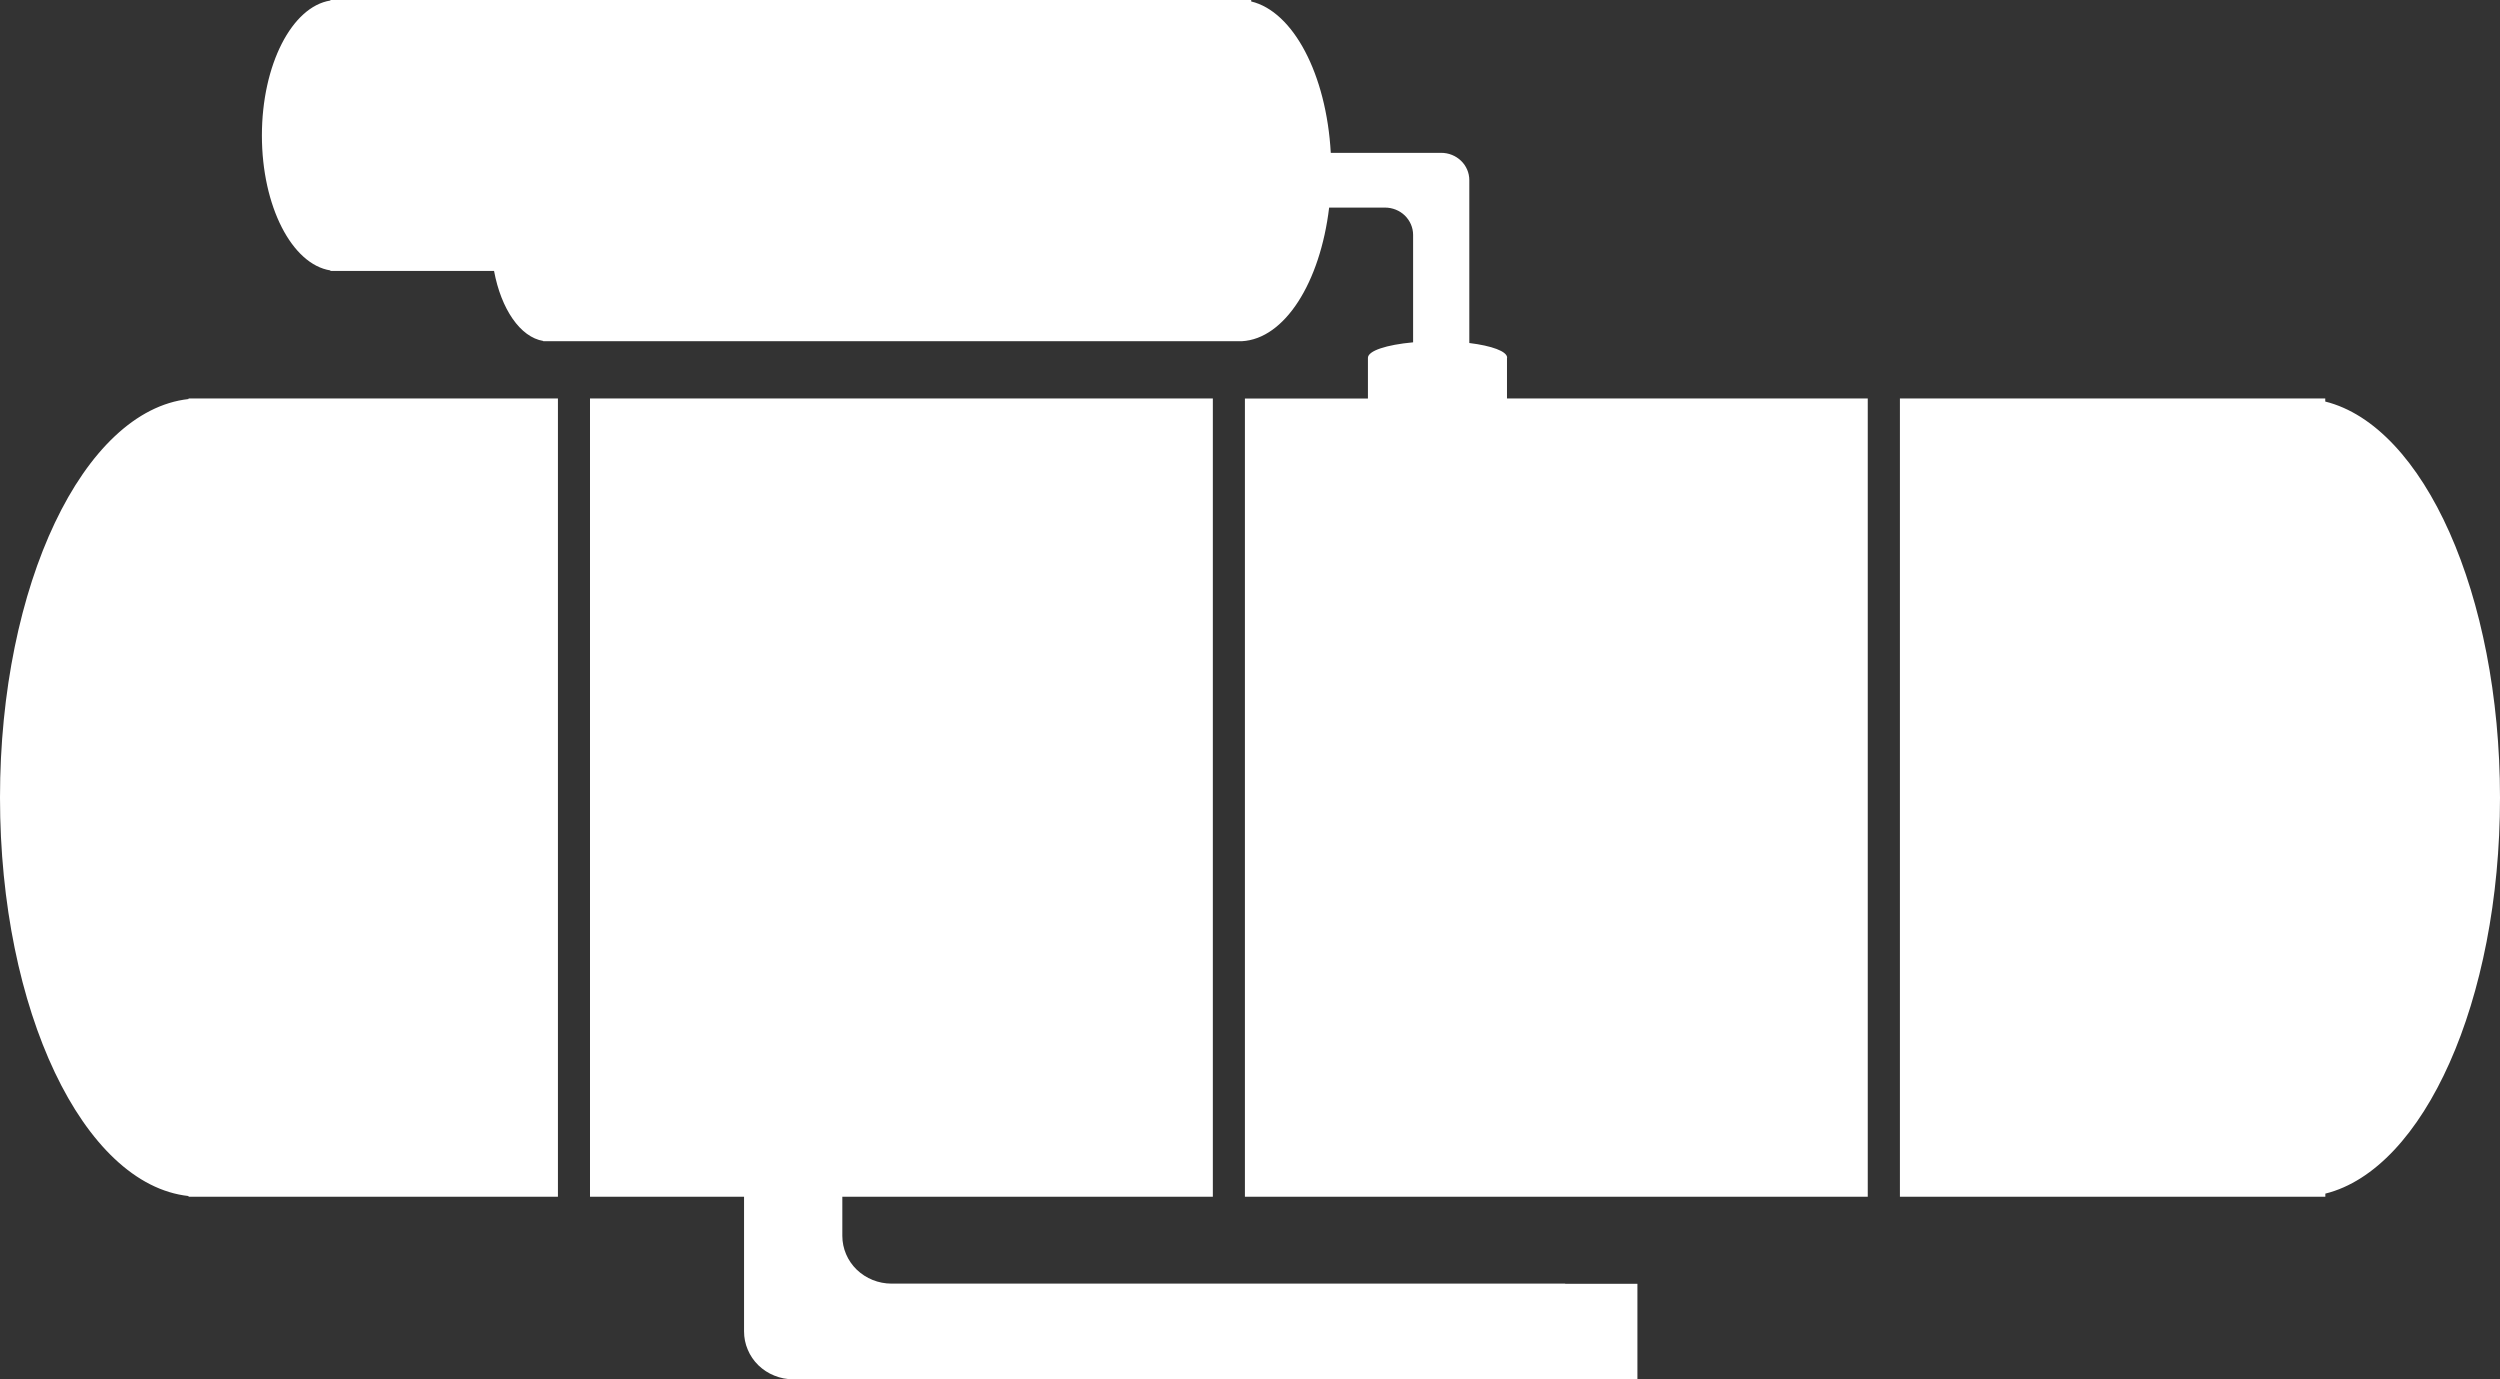 <svg xmlns="http://www.w3.org/2000/svg" width="29" height="16" viewBox="0 0 29 16" fill="none">
  <rect x="0" y="0" width="29" height="16" fill="#333333" stroke="none"/>
  <path d="M17.483 4.15C17.483 4.075 17.304 4.011 17.044 3.979V2.089C17.044 2.006 17.01 1.925 16.949 1.866C16.887 1.806 16.805 1.773 16.718 1.773H15.437C15.386 0.862 15.002 0.134 14.514 0.017V0H3.833V0.006C3.387 0.076 3.038 0.751 3.038 1.572C3.038 2.393 3.387 3.067 3.833 3.137V3.143H5.731C5.813 3.585 6.035 3.911 6.301 3.955V3.958H14.406C14.903 3.931 15.314 3.277 15.418 2.408H16.066C16.152 2.408 16.235 2.441 16.296 2.5C16.357 2.56 16.392 2.64 16.392 2.724V3.971C16.085 3.999 15.868 4.069 15.868 4.151V4.623H14.441V13.882H21.666V4.622H17.481V4.15H17.483Z" fill="white"/>
  <path d="M18.156 14.89H10.342C10.19 14.89 10.045 14.831 9.938 14.728C9.831 14.624 9.771 14.483 9.771 14.336V13.882H14.069V4.622H6.844V13.882H8.631V15.444C8.631 15.517 8.645 15.589 8.674 15.656C8.702 15.724 8.744 15.785 8.797 15.837C8.85 15.888 8.912 15.929 8.982 15.957C9.051 15.985 9.125 16 9.2 16H18.994V14.892H18.156V14.89ZM2.187 4.629C0.969 4.763 0 6.781 0 9.252C0 11.723 0.967 13.741 2.187 13.874V13.882H6.472V4.622H2.187V4.629ZM26.973 4.658V4.622H22.039V13.882H26.974V13.846C28.116 13.562 29 11.614 29 9.252C28.999 6.891 28.115 4.942 26.973 4.658Z" fill="white"/>
</svg>